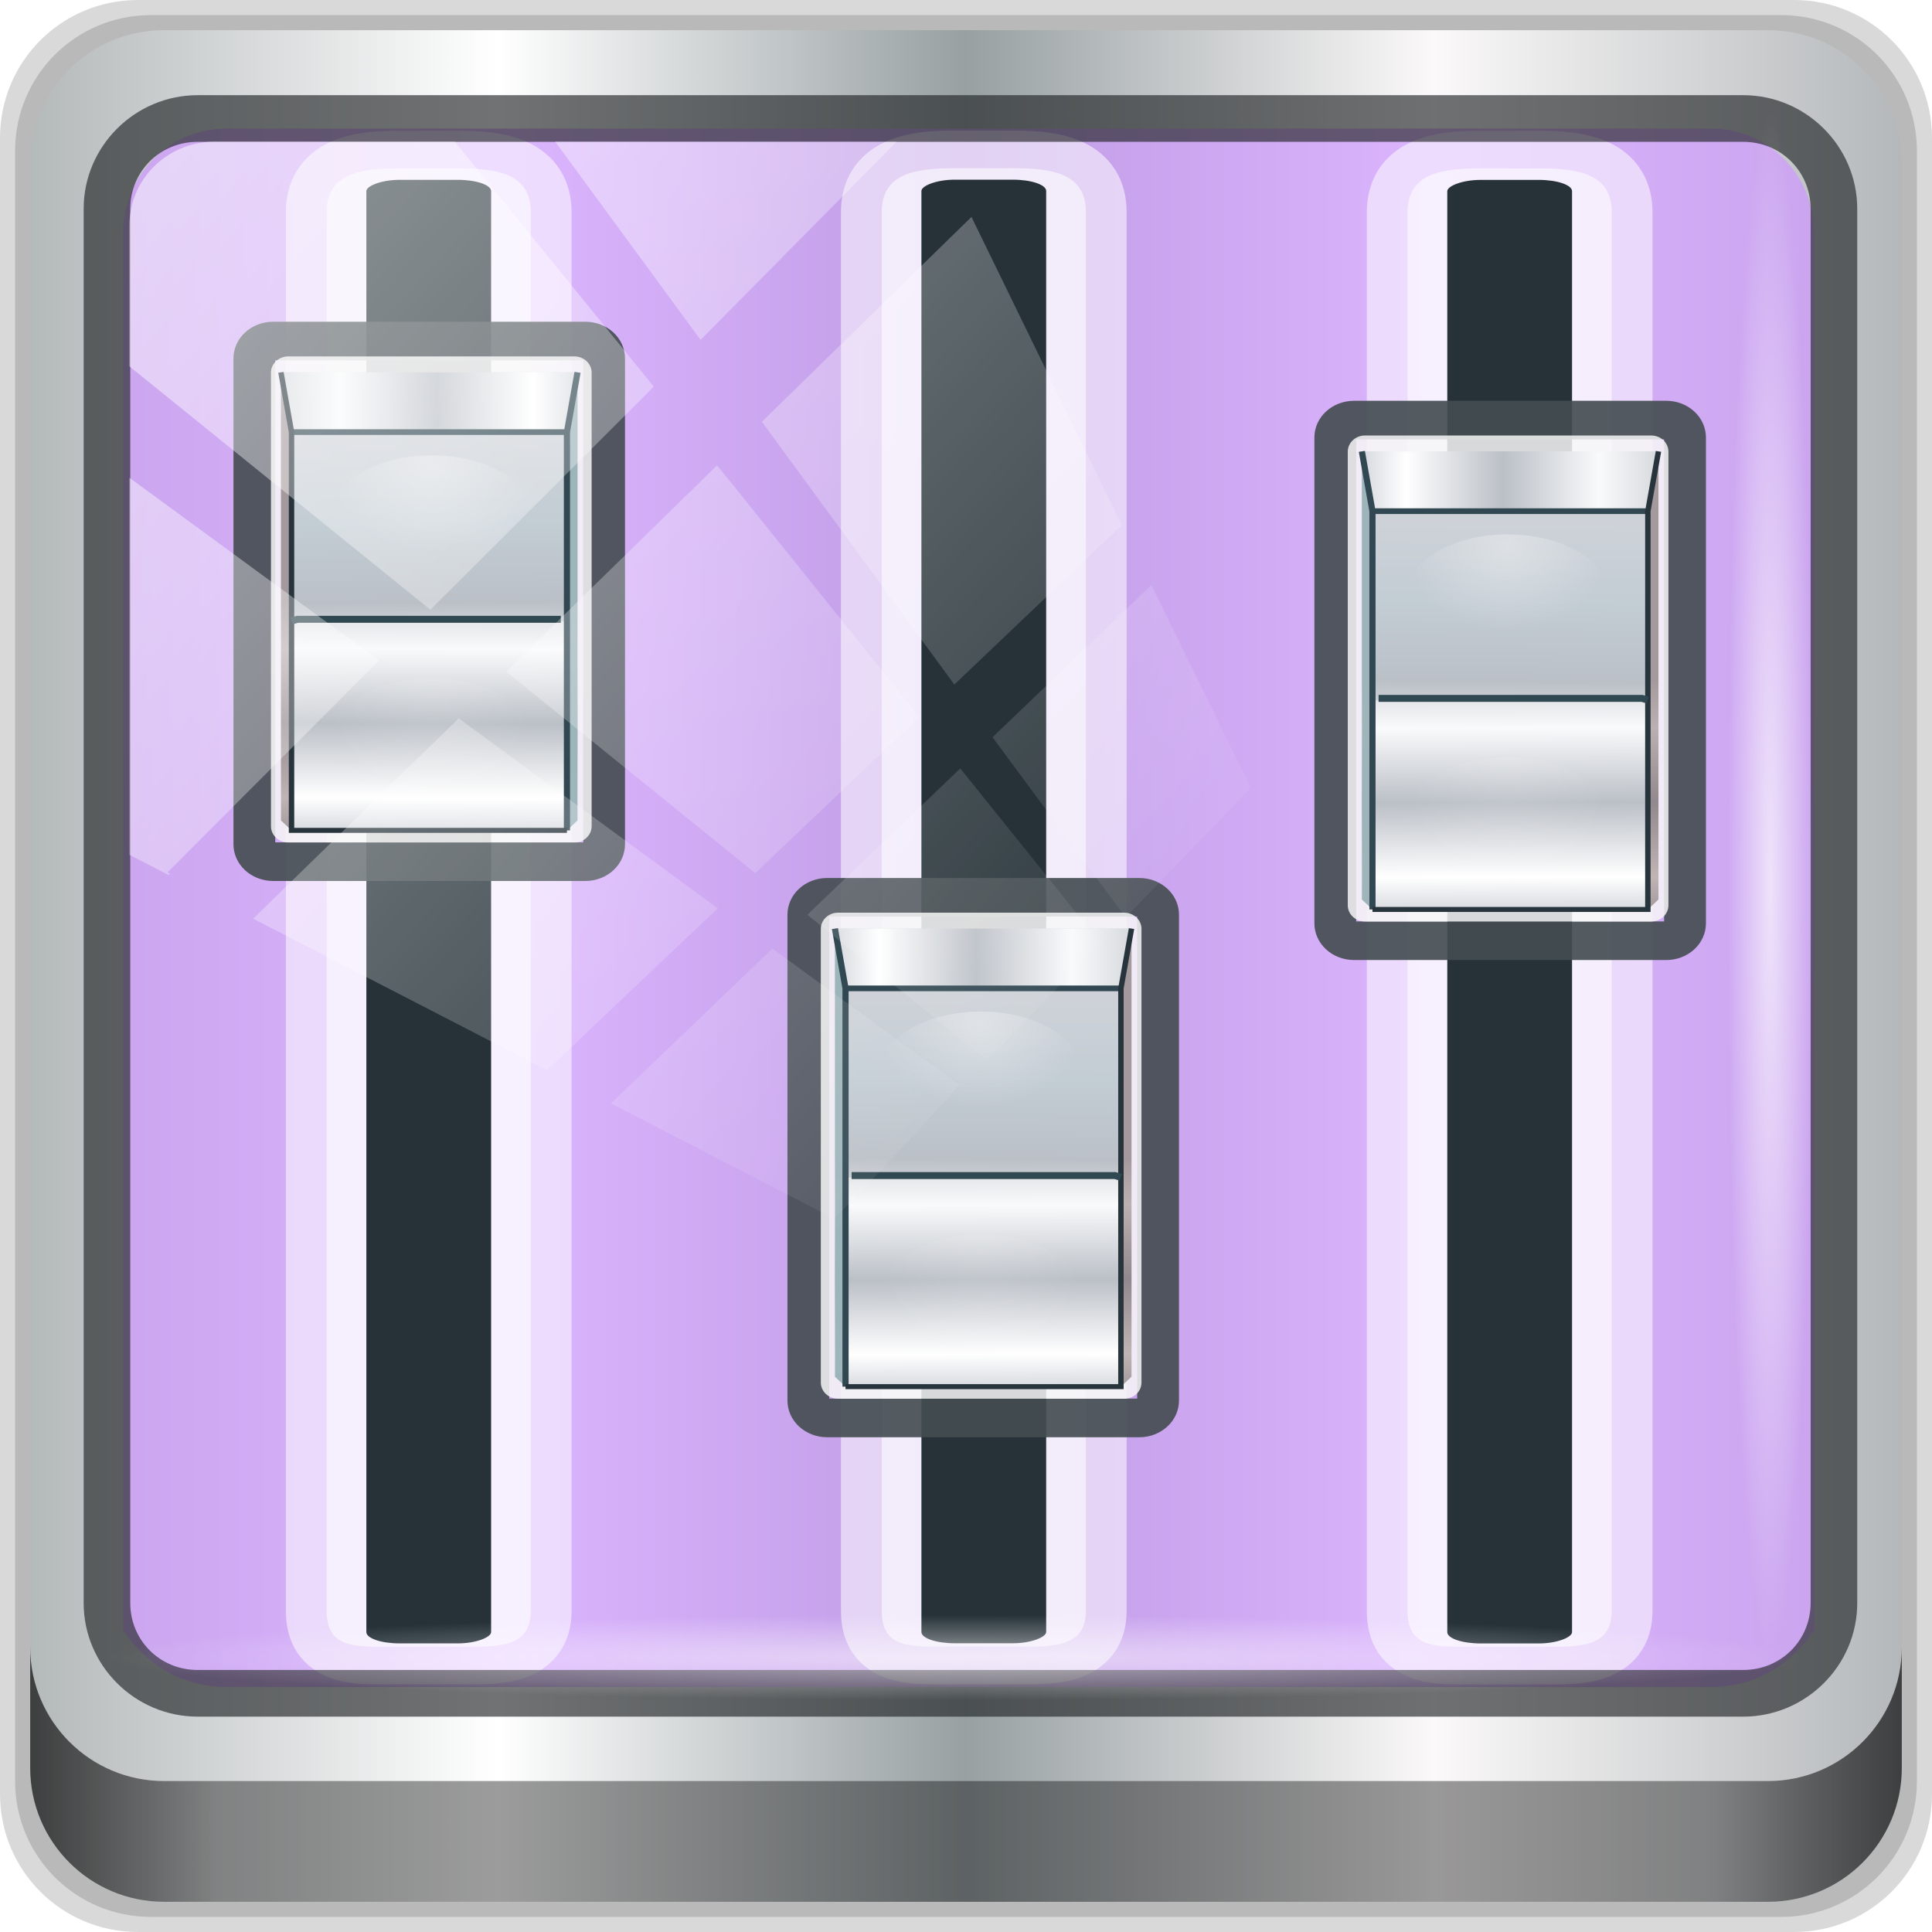 <?xml version="1.0" encoding="UTF-8" standalone="no"?>
<!-- Created with Inkscape (http://www.inkscape.org/) -->

<svg
   xmlns:dc="http://purl.org/dc/elements/1.1/"
   xmlns:cc="http://creativecommons.org/ns#"
   xmlns:rdf="http://www.w3.org/1999/02/22-rdf-syntax-ns#"
   xmlns:svg="http://www.w3.org/2000/svg"
   xmlns="http://www.w3.org/2000/svg"
   xmlns:xlink="http://www.w3.org/1999/xlink"
   xmlns:sodipodi="http://sodipodi.sourceforge.net/DTD/sodipodi-0.dtd"
   xmlns:inkscape="http://www.inkscape.org/namespaces/inkscape"
   width="96"
   height="96"
   viewBox="0 0 96 96"
   version="1.1"
   id="svg1072"
   inkscape:version="0.92.2 2405546, 2018-03-11"
   sodipodi:docname="hwmixvolume.svg">
  <defs
     id="defs1066">
    <linearGradient
       y2="47"
       x2="90"
       y1="47"
       x1="6"
       gradientTransform="matrix(1.107,0,0,1.107,-4.994,-3.621)"
       gradientUnits="userSpaceOnUse"
       id="linearGradient4071"
       xlink:href="#linearGradient6139-0"
       inkscape:collect="always" />
    <linearGradient
       id="linearGradient6139-0">
      <stop
         style="stop-color:#b4b9ba;stop-opacity:1"
         offset="0"
         id="stop6141-2" />
      <stop
         id="stop6151-0"
         offset="0.25"
         style="stop-color:#ffffff;stop-opacity:1;" />
      <stop
         id="stop6147-1"
         offset="0.5"
         style="stop-color:#98a0a2;stop-opacity:1" />
      <stop
         style="stop-color:#fbf9f9;stop-opacity:1;"
         offset="0.75"
         id="stop6149-4" />
      <stop
         style="stop-color:#b4b8ba;stop-opacity:1"
         offset="1"
         id="stop6143-4" />
    </linearGradient>
    <linearGradient
       gradientUnits="userSpaceOnUse"
       y2="88.172"
       x2="94.5"
       y1="88.172"
       x1="1.5"
       id="linearGradient4129"
       xlink:href="#linearGradient3832-0-6-1-1"
       inkscape:collect="always"
       gradientTransform="translate(0.149,0.415)" />
    <linearGradient
       id="linearGradient3832-0-6-1-1">
      <stop
         id="stop3834-6-3-7-1"
         offset="0"
         style="stop-color:#000000;stop-opacity:1;" />
      <stop
         style="stop-color:#000000;stop-opacity:0.588;"
         offset="0.1"
         id="stop3872-2-4" />
      <stop
         id="stop3844-6-2-7-6"
         offset="0.9"
         style="stop-color:#000000;stop-opacity:0.588;" />
      <stop
         id="stop3836-5-0-2-9"
         offset="1"
         style="stop-color:#000000;stop-opacity:1;" />
    </linearGradient>
    <radialGradient
       r="43.199"
       fy="44.893"
       fx="13.948"
       cy="44.893"
       cx="13.948"
       gradientTransform="matrix(0.975,0,0,0.049,34.048,80.582)"
       gradientUnits="userSpaceOnUse"
       id="radialGradient7462"
       xlink:href="#linearGradient3737"
       inkscape:collect="always" />
    <linearGradient
       id="linearGradient3737">
      <stop
         id="stop3739"
         style="stop-color:#ffffff;stop-opacity:1"
         offset="0" />
      <stop
         id="stop3741"
         style="stop-color:#ffffff;stop-opacity:0"
         offset="1" />
    </linearGradient>
    <radialGradient
       r="43.199"
       fy="44.893"
       fx="13.948"
       cy="44.893"
       cx="13.948"
       gradientTransform="matrix(0.888,0,0,0.049,31.96,-90.317)"
       gradientUnits="userSpaceOnUse"
       id="radialGradient7464"
       xlink:href="#linearGradient3737"
       inkscape:collect="always" />
    <linearGradient
       y2="14.514"
       x2="50.528"
       y1="-28.642"
       x1="2.771"
       gradientUnits="userSpaceOnUse"
       id="linearGradient4767"
       xlink:href="#linearGradient3737"
       inkscape:collect="always" />
    <clipPath
       clipPathUnits="userSpaceOnUse"
       id="clipPath4156-4-1">
      <path
         style="opacity:0.6;fill:#ffffff;fill-opacity:1;stroke:none"
         d="m 27.046,-55.695 -14.214,13.321 h 0.061 l 15.653,21.771 10.231,-10.546 C 38.562,-32.302 27.468,-54.819 27.046,-55.695 Z M 9.647,-39.383 -5.241,-25.321 15.988,-7.806 26.372,-18.383 Z m 31.491,12.951 -9.741,9.714 8.945,12.458 7.781,-7.555 z m -49.84,4.379 -13.754,12.982 26.283,13.846 0.061,-0.062 -0.123,-0.062 L 13.599,-5.401 -8.702,-22.053 Z m 38.015,7.401 -9.803,9.775 11.579,9.559 7.628,-7.401 -8.669,-11.009 z m 20.187,5.674 -7.383,7.216 6.188,8.542 5.82,-6.137 z m -32.195,6.322 -9.557,9.498 13.662,7.185 7.934,-7.678 z m 23.312,2.374 -7.107,6.938 8.363,6.907 5.361,-5.674 -0.061,-0.092 -0.092,0.123 -6.464,-8.203 z m -8.73,8.542 -7.505,7.339 10.354,5.458 c 1.397,-1.321 5.675,-6.123 5.851,-6.322 z"
         id="path4158-0-8"
         inkscape:connector-curvature="0" />
    </clipPath>
    <linearGradient
       id="linearGradient4215-8-4">
      <stop
         id="stop4217-4-1"
         style="stop-color:#ffb800;stop-opacity:1"
         offset="0" />
      <stop
         id="stop4219-3-3"
         style="stop-color:#ffb800;stop-opacity:0"
         offset="1" />
    </linearGradient>
    <linearGradient
       id="linearGradient4387">
      <stop
         id="stop4389"
         style="stop-color:#ffe375;stop-opacity:1"
         offset="0" />
      <stop
         id="stop4391"
         style="stop-color:#ffa600;stop-opacity:1"
         offset="1" />
    </linearGradient>
    <linearGradient
       id="linearGradient4634-8">
      <stop
         id="stop4636-8"
         style="stop-color:#000000;stop-opacity:1"
         offset="0" />
      <stop
         id="stop4642-7"
         style="stop-color:#a5a5a5;stop-opacity:1"
         offset="0.3" />
      <stop
         id="stop4644-7"
         style="stop-color:#4c4c4c;stop-opacity:1"
         offset="0.6" />
      <stop
         id="stop4638-1"
         style="stop-color:#000000;stop-opacity:1"
         offset="1" />
    </linearGradient>
    <linearGradient
       id="linearGradient4654-4">
      <stop
         id="stop4656-9"
         style="stop-color:#a5a5a5;stop-opacity:1"
         offset="0" />
      <stop
         id="stop4658-4"
         style="stop-color:#ffffff;stop-opacity:1"
         offset="0.3" />
      <stop
         id="stop4660-3"
         style="stop-color:#a5a5a5;stop-opacity:1"
         offset="0.6" />
      <stop
         id="stop4662-0"
         style="stop-color:#636363;stop-opacity:1"
         offset="1" />
    </linearGradient>
    <filter
       inkscape:collect="always"
       style="color-interpolation-filters:sRGB"
       id="filter967"
       x="-0.165"
       width="1.33"
       y="-0.02"
       height="1.04">
      <feGaussianBlur
         inkscape:collect="always"
         stdDeviation="0.672"
         id="feGaussianBlur969" />
    </filter>
    <linearGradient
       inkscape:collect="always"
       xlink:href="#linearGradient930"
       id="linearGradient2446"
       gradientUnits="userSpaceOnUse"
       x1="75.693"
       y1="41.68"
       x2="75.65"
       y2="30.348" />
    <linearGradient
       id="linearGradient930">
      <stop
         id="stop920"
         offset="0"
         style="stop-color:#d6d9de;stop-opacity:1" />
      <stop
         style="stop-color:#ffffff;stop-opacity:1;"
         offset="0.149"
         id="stop922" />
      <stop
         style="stop-color:#bbc0c7;stop-opacity:1"
         offset="0.475"
         id="stop924" />
      <stop
         id="stop926"
         offset="0.8"
         style="stop-color:#f9fafb;stop-opacity:1" />
      <stop
         id="stop928"
         offset="1"
         style="stop-color:#d7dade;stop-opacity:1" />
    </linearGradient>
    <linearGradient
       inkscape:collect="always"
       xlink:href="#linearGradient950"
       id="linearGradient2448"
       gradientUnits="userSpaceOnUse"
       x1="73.702"
       y1="22.269"
       x2="73.546"
       y2="38.362" />
    <linearGradient
       id="linearGradient950">
      <stop
         id="stop940"
         offset="0"
         style="stop-color:#ced2d8;stop-opacity:1" />
      <stop
         style="stop-color:#c3cdd4;stop-opacity:1"
         offset="0.25"
         id="stop942" />
      <stop
         style="stop-color:#bbc0c7;stop-opacity:1"
         offset="0.5"
         id="stop944" />
      <stop
         id="stop946"
         offset="0.75"
         style="stop-color:#f9fafb;stop-opacity:1" />
      <stop
         id="stop948"
         offset="1"
         style="stop-color:#d7dade;stop-opacity:1" />
    </linearGradient>
    <linearGradient
       inkscape:collect="always"
       xlink:href="#linearGradient930"
       id="linearGradient2450"
       gradientUnits="userSpaceOnUse"
       x1="67.79"
       y1="20.388"
       x2="81.363"
       y2="20.388" />
    <radialGradient
       inkscape:collect="always"
       xlink:href="#linearGradient958"
       id="radialGradient1123"
       gradientUnits="userSpaceOnUse"
       gradientTransform="matrix(-2.114,0.128,-0.118,-1.869,103.868,99.319)"
       cx="31.688"
       cy="43.73"
       fx="31.688"
       fy="43.73"
       r="4.53" />
    <linearGradient
       inkscape:collect="always"
       id="linearGradient958">
      <stop
         style="stop-color:#fefefe;stop-opacity:1;"
         offset="0"
         id="stop954" />
      <stop
         style="stop-color:#fefefe;stop-opacity:0;"
         offset="1"
         id="stop956" />
    </linearGradient>
    <filter
       inkscape:collect="always"
       style="color-interpolation-filters:sRGB"
       id="filter1006"
       x="-0.108"
       width="1.217"
       y="-0.168"
       height="1.336">
      <feGaussianBlur
         inkscape:collect="always"
         stdDeviation="0.867"
         id="feGaussianBlur1008" />
    </filter>
    <radialGradient
       inkscape:collect="always"
       xlink:href="#linearGradient958"
       id="radialGradient1125"
       gradientUnits="userSpaceOnUse"
       gradientTransform="matrix(-2.116,0.081,-0.118,-2.977,103.945,149.279)"
       cx="31.688"
       cy="43.73"
       fx="31.688"
       fy="43.73"
       r="4.53" />
    <radialGradient
       inkscape:collect="always"
       xlink:href="#linearGradient958"
       id="radialGradient1123-2"
       gradientUnits="userSpaceOnUse"
       gradientTransform="matrix(-2.114,0.128,-0.118,-1.869,103.868,99.319)"
       cx="31.688"
       cy="43.73"
       fx="31.688"
       fy="43.73"
       r="4.53" />
    <filter
       inkscape:collect="always"
       style="color-interpolation-filters:sRGB"
       id="filter1006-7"
       x="-0.108"
       width="1.217"
       y="-0.168"
       height="1.336">
      <feGaussianBlur
         inkscape:collect="always"
         stdDeviation="0.867"
         id="feGaussianBlur1008-3" />
    </filter>
    <radialGradient
       inkscape:collect="always"
       xlink:href="#linearGradient958"
       id="radialGradient1125-6"
       gradientUnits="userSpaceOnUse"
       gradientTransform="matrix(-2.116,0.081,-0.118,-2.977,103.945,149.279)"
       cx="31.688"
       cy="43.73"
       fx="31.688"
       fy="43.73"
       r="4.53" />
    <radialGradient
       inkscape:collect="always"
       xlink:href="#linearGradient958"
       id="radialGradient1123-9"
       gradientUnits="userSpaceOnUse"
       gradientTransform="matrix(-2.114,0.128,-0.118,-1.869,103.868,99.319)"
       cx="31.688"
       cy="43.73"
       fx="31.688"
       fy="43.73"
       r="4.53" />
    <filter
       inkscape:collect="always"
       style="color-interpolation-filters:sRGB"
       id="filter1006-0"
       x="-0.108"
       width="1.217"
       y="-0.168"
       height="1.336">
      <feGaussianBlur
         inkscape:collect="always"
         stdDeviation="0.867"
         id="feGaussianBlur1008-6" />
    </filter>
    <radialGradient
       inkscape:collect="always"
       xlink:href="#linearGradient958"
       id="radialGradient1125-2"
       gradientUnits="userSpaceOnUse"
       gradientTransform="matrix(-2.116,0.081,-0.118,-2.977,103.945,149.279)"
       cx="31.688"
       cy="43.73"
       fx="31.688"
       fy="43.73"
       r="4.53" />
    <linearGradient
       inkscape:collect="always"
       xlink:href="#linearGradient930"
       id="linearGradient1171"
       gradientUnits="userSpaceOnUse"
       x1="75.693"
       y1="41.68"
       x2="75.65"
       y2="30.348" />
    <linearGradient
       inkscape:collect="always"
       xlink:href="#linearGradient950"
       id="linearGradient1173"
       gradientUnits="userSpaceOnUse"
       x1="73.702"
       y1="22.269"
       x2="73.546"
       y2="38.362" />
    <linearGradient
       inkscape:collect="always"
       xlink:href="#linearGradient930"
       id="linearGradient1175"
       gradientUnits="userSpaceOnUse"
       x1="67.79"
       y1="20.388"
       x2="81.363"
       y2="20.388" />
    <linearGradient
       inkscape:collect="always"
       xlink:href="#linearGradient930"
       id="linearGradient1177"
       gradientUnits="userSpaceOnUse"
       x1="75.693"
       y1="41.68"
       x2="75.65"
       y2="30.348" />
    <linearGradient
       inkscape:collect="always"
       xlink:href="#linearGradient950"
       id="linearGradient1179"
       gradientUnits="userSpaceOnUse"
       x1="73.702"
       y1="22.269"
       x2="73.546"
       y2="38.362" />
    <linearGradient
       inkscape:collect="always"
       xlink:href="#linearGradient930"
       id="linearGradient1181"
       gradientUnits="userSpaceOnUse"
       x1="67.79"
       y1="20.388"
       x2="81.363"
       y2="20.388" />
  </defs>
  <sodipodi:namedview
     id="base"
     pagecolor="#ffffff"
     bordercolor="#666666"
     borderopacity="1.0"
     inkscape:pageopacity="0.0"
     inkscape:pageshadow="2"
     inkscape:zoom="7.5104167"
     inkscape:cx="48"
     inkscape:cy="48"
     inkscape:document-units="px"
     inkscape:current-layer="g2574"
     showgrid="false"
     inkscape:showpageshadow="false"
     units="px"
     inkscape:lockguides="false"
     inkscape:window-width="1280"
     inkscape:window-height="972"
     inkscape:window-x="0"
     inkscape:window-y="26"
     inkscape:window-maximized="1" />
  <g
     inkscape:label="Livello 1"
     inkscape:groupmode="layer"
     id="layer1"
     transform="translate(0,-1026.52)">
    <g
       transform="translate(-0.149,1026.105)"
       style="display:inline"
       id="g2574">
      <path
         inkscape:connector-curvature="0"
         id="path3288"
         d="M 89.292,0.415 H 7.006 c -3.799,0 -6.857,3.058 -6.857,6.857 V 89.558 c 0,3.799 3.058,6.857 6.857,6.857 H 89.292 c 3.799,0 6.857,-3.058 6.857,-6.857 V 7.272 c 0,-3.799 -3.058,-6.857 -6.857,-6.857 z"
         style="display:inline;opacity:0.15;fill:#000000;fill-opacity:1;fill-rule:nonzero;stroke:none" />
      <path
         style="display:inline;opacity:0.15;fill:#000000;fill-opacity:1;fill-rule:nonzero;stroke:none"
         d="M 88.649,1.165 H 7.649 c -3.739,0 -6.75,3.01 -6.75,6.75 V 88.915 c 0,3.74 3.011,6.75 6.75,6.75 H 88.649 c 3.74,0 6.75,-3.01 6.75,-6.75 V 7.915 c 0,-3.739 -3.01,-6.75 -6.75,-6.75 z"
         id="path4085"
         inkscape:connector-curvature="0" />
      <path
         inkscape:connector-curvature="0"
         id="rect4251-1"
         d="M 88.006,1.915 H 8.292 c -3.68,0 -6.643,2.963 -6.643,6.643 V 88.272 c 0,3.68 2.963,6.643 6.643,6.643 H 88.006 c 3.68,0 6.643,-2.963 6.643,-6.643 V 8.558 c 0,-3.68 -2.963,-6.643 -6.643,-6.643 z"
         style="display:inline;fill:url(#linearGradient4071);fill-opacity:1;fill-rule:nonzero;stroke:none" />
      <path
         sodipodi:nodetypes="sscccsccscccsss"
         inkscape:connector-curvature="0"
         id="path3400-6"
         d="m 11.39,6.802 c -2.856,0 -5.124,2.315 -5.124,5.23 v 21.674 7.323 40.373 c 1.097,1.704 2.969,2.844 5.124,2.844 h 4.099 65.589 4.099 c 2.155,0 4.027,-1.14 5.124,-2.844 V 41.029 33.706 12.033 c 0,-2.916 -2.268,-5.23 -5.124,-5.23 z"
         style="display:inline;opacity:0.719;fill:#cf9aff;fill-opacity:1;fill-rule:nonzero;stroke:none;stroke-width:1.035" />
      <g
         style="display:inline"
         id="g1049"
         transform="matrix(-1.038,0,0,0.959,126.604,2.125)">
        <path
           sodipodi:nodetypes="sssssssssccccc"
           style="color:#000000;font-style:normal;font-variant:normal;font-weight:normal;font-stretch:normal;font-size:medium;line-height:normal;font-family:sans-serif;font-variant-ligatures:normal;font-variant-position:normal;font-variant-caps:normal;font-variant-numeric:normal;font-variant-alternates:normal;font-feature-settings:normal;text-indent:0;text-align:start;text-decoration:none;text-decoration-line:none;text-decoration-style:solid;text-decoration-color:#000000;letter-spacing:normal;word-spacing:normal;text-transform:none;writing-mode:lr-tb;direction:ltr;text-orientation:mixed;dominant-baseline:auto;baseline-shift:baseline;text-anchor:start;white-space:normal;shape-padding:0;clip-rule:nonzero;display:inline;overflow:visible;visibility:visible;opacity:0.853;isolation:auto;mix-blend-mode:normal;color-interpolation:sRGB;color-interpolation-filters:linearRGB;solid-color:#000000;solid-opacity:1;vector-effect:none;fill:#fdfdfe;fill-opacity:1;fill-rule:nonzero;stroke:#ffffff;stroke-width:3.904;stroke-linecap:square;stroke-linejoin:round;stroke-miterlimit:4;stroke-dasharray:none;stroke-dashoffset:0;stroke-opacity:0.733;paint-order:fill markers stroke;filter:url(#filter967);color-rendering:auto;image-rendering:auto;shape-rendering:auto;text-rendering:auto;enable-background:accumulate"
           d="m 73.338,6.932 c -1.902,0 -3.492,0.269 -3.492,2.276 V 81.68 c 0,2.007 1.731,1.855 3.633,1.855 h 2.787 c 1.902,0 3.351,0.152 3.351,-1.855 V 9.208 c 0,-2.007 -1.59,-2.276 -3.492,-2.276 z m 0.307,2.6 h 2.172 V 81.356 h -2.172 z"
           id="path1021"
           inkscape:connector-curvature="0" />
        <rect
           style="opacity:1;fill:#263238;fill-opacity:1;fill-rule:nonzero;stroke:none;stroke-width:0.891;stroke-linecap:square;stroke-linejoin:round;stroke-miterlimit:4;stroke-dasharray:none;stroke-opacity:1;paint-order:fill markers stroke"
           id="rect1023"
           width="5.972"
           height="75.834"
           x="71.745"
           y="7.527"
           ry="0.583"
           rx="1.593" />
        <g
           id="g1047"
           transform="matrix(1.046,0,0,1.046,-3.302,25.222)">
          <g
             id="g1145">
            <g
               transform="matrix(0.956,0,0,0.956,28.561,-24.105)"
               style="display:inline"
               id="g985">
              <path
                 inkscape:connector-curvature="0"
                 id="path1559"
                 d="m 73.338,6.932 c -1.902,0 -3.492,0.269 -3.492,2.276 V 81.68 c 0,2.007 1.731,1.855 3.633,1.855 h 2.787 c 1.902,0 3.351,0.152 3.351,-1.855 V 9.208 c 0,-2.007 -1.59,-2.276 -3.492,-2.276 z m 0.307,2.6 h 2.172 V 81.356 h -2.172 z"
                 style="color:#000000;font-style:normal;font-variant:normal;font-weight:normal;font-stretch:normal;font-size:medium;line-height:normal;font-family:sans-serif;font-variant-ligatures:normal;font-variant-position:normal;font-variant-caps:normal;font-variant-numeric:normal;font-variant-alternates:normal;font-feature-settings:normal;text-indent:0;text-align:start;text-decoration:none;text-decoration-line:none;text-decoration-style:solid;text-decoration-color:#000000;letter-spacing:normal;word-spacing:normal;text-transform:none;writing-mode:lr-tb;direction:ltr;text-orientation:mixed;dominant-baseline:auto;baseline-shift:baseline;text-anchor:start;white-space:normal;shape-padding:0;clip-rule:nonzero;display:inline;overflow:visible;visibility:visible;opacity:0.853;isolation:auto;mix-blend-mode:normal;color-interpolation:sRGB;color-interpolation-filters:linearRGB;solid-color:#000000;solid-opacity:1;vector-effect:none;fill:#fdfdfe;fill-opacity:1;fill-rule:nonzero;stroke:#ffffff;stroke-width:3.904;stroke-linecap:square;stroke-linejoin:round;stroke-miterlimit:4;stroke-dasharray:none;stroke-dashoffset:0;stroke-opacity:0.733;paint-order:fill markers stroke;filter:url(#filter967);color-rendering:auto;image-rendering:auto;shape-rendering:auto;text-rendering:auto;enable-background:accumulate"
                 sodipodi:nodetypes="sssssssssccccc" />
              <rect
                 rx="1.593"
                 ry="0.583"
                 y="7.527"
                 x="71.745"
                 height="75.834"
                 width="5.972"
                 id="rect1561"
                 style="opacity:1;fill:#263238;fill-opacity:1;fill-rule:nonzero;stroke:none;stroke-width:0.891;stroke-linecap:square;stroke-linejoin:round;stroke-miterlimit:4;stroke-dasharray:none;stroke-opacity:1;paint-order:fill markers stroke" />
            </g>
            <g
               id="g1121"
               transform="translate(25.405,-26.282)">
              <path
                 inkscape:connector-curvature="0"
                 id="path969"
                 d="m 67.434,17.358 h 14.284 c 0.477,0 0.861,0.384 0.861,0.861 v 24.068 c 0,0.477 -0.384,0.861 -0.861,0.861 H 67.434 c -0.477,0 -0.861,-0.384 -0.861,-0.861 V 18.219 c 0,-0.477 0.384,-0.861 0.861,-0.861 z"
                 style="color:#000000;display:inline;overflow:visible;visibility:visible;opacity:1;fill:none;fill-opacity:0.997;fill-rule:nonzero;stroke:#444d52;stroke-width:1.913;stroke-miterlimit:4;stroke-dasharray:none;stroke-opacity:0.911;marker:none;enable-background:accumulate" />
              <path
                 style="color:#000000;display:inline;overflow:visible;visibility:visible;opacity:0.858;fill:#f5f5f5;fill-opacity:0.997;fill-rule:nonzero;stroke:none;stroke-width:1.77;stroke-miterlimit:4;stroke-dasharray:none;stroke-opacity:0.911;marker:none;enable-background:accumulate"
                 d="m 67.934,18.12 h 13.095 c 0.437,0 0.79,0.359 0.79,0.804 v 22.468 c 0,0.445 -0.352,0.804 -0.79,0.804 H 67.934 c -0.437,0 -0.79,-0.359 -0.79,-0.804 V 18.924 c 0,-0.445 0.352,-0.804 0.79,-0.804 z"
                 id="path1099"
                 inkscape:connector-curvature="0" />
              <path
                 sodipodi:nodetypes="ccccccc"
                 inkscape:connector-curvature="0"
                 id="path1101"
                 d="m 67.79,18.908 h 13.573 v 22.196 l -0.485,0.493 H 68.274 l -0.485,-0.493 z"
                 style="color:#000000;display:inline;overflow:visible;visibility:visible;fill:url(#linearGradient1171);fill-opacity:1;fill-rule:nonzero;stroke:none;stroke-width:0.978;marker:none;enable-background:accumulate" />
              <path
                 sodipodi:nodetypes="ccccc"
                 inkscape:connector-curvature="0"
                 id="path1103"
                 d="m 67.79,18.908 0.485,2.96 v 19.73 l -0.485,-0.493 z"
                 style="color:#000000;display:inline;overflow:visible;visibility:visible;fill:#9cb4ba;fill-opacity:0.973;fill-rule:nonzero;stroke:none;stroke-width:0.978;marker:none;enable-background:accumulate" />
              <path
                 sodipodi:nodetypes="cccccc"
                 inkscape:connector-curvature="0"
                 id="path1105"
                 d="m 81.363,18.908 -0.485,2.96 v 9.372 10.358 l 0.485,-0.493 z"
                 style="color:#000000;display:inline;overflow:visible;visibility:visible;fill:#360f0f;fill-opacity:0.31;fill-rule:nonzero;stroke:none;stroke-width:0.978;marker:none;enable-background:accumulate" />
              <rect
                 y="21.868"
                 x="68.274"
                 height="9.372"
                 width="12.604"
                 id="rect1107"
                 style="color:#000000;display:inline;overflow:visible;visibility:visible;fill:url(#linearGradient1173);fill-opacity:1;fill-rule:nonzero;stroke:none;stroke-width:0.978;marker:none;enable-background:accumulate" />
              <path
                 style="color:#000000;display:inline;overflow:visible;visibility:visible;fill:url(#linearGradient1175);fill-opacity:1;fill-rule:nonzero;stroke:none;stroke-width:0.978;marker:none;enable-background:accumulate"
                 d="m 67.79,18.908 0.485,2.96 h 12.604 l 0.485,-2.96 z"
                 id="path1109"
                 inkscape:connector-curvature="0" />
              <path
                 inkscape:connector-curvature="0"
                 id="path1111"
                 style="color:#000000;display:inline;overflow:visible;visibility:visible;fill:none;stroke:#314752;stroke-width:0.282;stroke-miterlimit:4;stroke-dasharray:none;stroke-opacity:1;marker:none;enable-background:accumulate"
                 d="m 68.274,21.868 v 19.73 m -0.485,-22.69 0.485,2.96 h 12.604" />
              <path
                 sodipodi:nodetypes="ccc"
                 inkscape:connector-curvature="0"
                 d="m 81.363,18.908 -0.485,2.96 V 41.598 H 68.274"
                 style="color:#000000;display:inline;overflow:visible;visibility:visible;fill:none;stroke:#28343c;stroke-width:0.248;stroke-miterlimit:4;stroke-dasharray:none;stroke-opacity:0.997;marker:none;enable-background:accumulate"
                 id="path1113" />
              <path
                 sodipodi:nodetypes="ccc"
                 inkscape:connector-curvature="0"
                 id="path1115"
                 d="m 68.554,31.142 h 12.057 l 0.258,0.086"
                 style="fill:none;fill-rule:evenodd;stroke:#304851;stroke-width:0.344px;stroke-linecap:butt;stroke-linejoin:miter;stroke-opacity:1" />
              <ellipse
                 transform="matrix(0.485,0,0,0.493,59.064,12.989)"
                 ry="6.198"
                 rx="9.594"
                 cy="26.54"
                 cx="31.746"
                 id="ellipse1117"
                 style="opacity:0.599;fill:url(#radialGradient1123);fill-opacity:1;fill-rule:nonzero;stroke:none;stroke-width:2.074;stroke-linecap:square;stroke-linejoin:round;stroke-miterlimit:4;stroke-dasharray:none;stroke-opacity:0.997;paint-order:fill markers stroke;filter:url(#filter1006)" />
              <ellipse
                 style="opacity:0.33;fill:url(#radialGradient1125);fill-opacity:1;fill-rule:nonzero;stroke:none;stroke-width:2.074;stroke-linecap:square;stroke-linejoin:round;stroke-miterlimit:4;stroke-dasharray:none;stroke-opacity:0.997;paint-order:fill markers stroke;filter:url(#filter1006)"
                 id="ellipse1119"
                 cx="31.746"
                 cy="26.54"
                 rx="9.594"
                 ry="6.198"
                 transform="matrix(0.485,0,0,0.493,59.064,24.035)" />
            </g>
          </g>
          <g
             transform="translate(-49.469,0.003)"
             id="g1177">
            <g
               id="g1151"
               style="display:inline"
               transform="matrix(0.956,0,0,0.956,28.561,-24.105)">
              <path
                 sodipodi:nodetypes="sssssssssccccc"
                 style="color:#000000;font-style:normal;font-variant:normal;font-weight:normal;font-stretch:normal;font-size:medium;line-height:normal;font-family:sans-serif;font-variant-ligatures:normal;font-variant-position:normal;font-variant-caps:normal;font-variant-numeric:normal;font-variant-alternates:normal;font-feature-settings:normal;text-indent:0;text-align:start;text-decoration:none;text-decoration-line:none;text-decoration-style:solid;text-decoration-color:#000000;letter-spacing:normal;word-spacing:normal;text-transform:none;writing-mode:lr-tb;direction:ltr;text-orientation:mixed;dominant-baseline:auto;baseline-shift:baseline;text-anchor:start;white-space:normal;shape-padding:0;clip-rule:nonzero;display:inline;overflow:visible;visibility:visible;opacity:0.853;isolation:auto;mix-blend-mode:normal;color-interpolation:sRGB;color-interpolation-filters:linearRGB;solid-color:#000000;solid-opacity:1;vector-effect:none;fill:#fdfdfe;fill-opacity:1;fill-rule:nonzero;stroke:#ffffff;stroke-width:3.904;stroke-linecap:square;stroke-linejoin:round;stroke-miterlimit:4;stroke-dasharray:none;stroke-dashoffset:0;stroke-opacity:0.733;paint-order:fill markers stroke;filter:url(#filter967);color-rendering:auto;image-rendering:auto;shape-rendering:auto;text-rendering:auto;enable-background:accumulate"
                 d="m 73.338,6.932 c -1.902,0 -3.492,0.269 -3.492,2.276 V 81.68 c 0,2.007 1.731,1.855 3.633,1.855 h 2.787 c 1.902,0 3.351,0.152 3.351,-1.855 V 9.208 c 0,-2.007 -1.59,-2.276 -3.492,-2.276 z m 0.307,2.6 h 2.172 V 81.356 h -2.172 z"
                 id="path1147"
                 inkscape:connector-curvature="0" />
              <rect
                 style="opacity:1;fill:#263238;fill-opacity:1;fill-rule:nonzero;stroke:none;stroke-width:0.891;stroke-linecap:square;stroke-linejoin:round;stroke-miterlimit:4;stroke-dasharray:none;stroke-opacity:1;paint-order:fill markers stroke"
                 id="rect1149"
                 width="5.972"
                 height="75.834"
                 x="71.745"
                 y="7.527"
                 ry="0.583"
                 rx="1.593" />
            </g>
          </g>
          <g
             transform="matrix(-1,0,0,1,125.088,-22.366)"
             id="g1010-1"
             style="display:inline">
            <path
               style="color:#000000;display:inline;overflow:visible;visibility:visible;opacity:1;fill:none;fill-opacity:0.997;fill-rule:nonzero;stroke:#444d52;stroke-width:1.913;stroke-miterlimit:4;stroke-dasharray:none;stroke-opacity:0.911;marker:none;enable-background:accumulate"
               d="m 67.434,17.358 h 14.284 c 0.477,0 0.861,0.384 0.861,0.861 v 24.068 c 0,0.477 -0.384,0.861 -0.861,0.861 H 67.434 c -0.477,0 -0.861,-0.384 -0.861,-0.861 V 18.219 c 0,-0.477 0.384,-0.861 0.861,-0.861 z"
               id="path986-2"
               inkscape:connector-curvature="0" />
            <path
               inkscape:connector-curvature="0"
               id="path988-9"
               d="m 67.934,18.12 h 13.095 c 0.437,0 0.79,0.359 0.79,0.804 v 22.468 c 0,0.445 -0.352,0.804 -0.79,0.804 H 67.934 c -0.437,0 -0.79,-0.359 -0.79,-0.804 V 18.924 c 0,-0.445 0.352,-0.804 0.79,-0.804 z"
               style="color:#000000;display:inline;overflow:visible;visibility:visible;opacity:0.858;fill:#f5f5f5;fill-opacity:0.997;fill-rule:nonzero;stroke:none;stroke-width:1.77;stroke-miterlimit:4;stroke-dasharray:none;stroke-opacity:0.911;marker:none;enable-background:accumulate" />
            <path
               style="color:#000000;display:inline;overflow:visible;visibility:visible;fill:url(#linearGradient1177);fill-opacity:1;fill-rule:nonzero;stroke:none;stroke-width:0.978;marker:none;enable-background:accumulate"
               d="m 67.79,18.908 h 13.573 v 22.196 l -0.485,0.493 H 68.274 l -0.485,-0.493 z"
               id="path990-3"
               inkscape:connector-curvature="0"
               sodipodi:nodetypes="ccccccc" />
            <path
               style="color:#000000;display:inline;overflow:visible;visibility:visible;fill:#9cb4ba;fill-opacity:0.973;fill-rule:nonzero;stroke:none;stroke-width:0.978;marker:none;enable-background:accumulate"
               d="m 67.79,18.908 0.485,2.96 v 19.73 l -0.485,-0.493 z"
               id="path992-1"
               inkscape:connector-curvature="0"
               sodipodi:nodetypes="ccccc" />
            <path
               style="color:#000000;display:inline;overflow:visible;visibility:visible;fill:#360f0f;fill-opacity:0.31;fill-rule:nonzero;stroke:none;stroke-width:0.978;marker:none;enable-background:accumulate"
               d="m 81.363,18.908 -0.485,2.96 v 9.372 10.358 l 0.485,-0.493 z"
               id="path994-9"
               inkscape:connector-curvature="0"
               sodipodi:nodetypes="cccccc" />
            <rect
               style="color:#000000;display:inline;overflow:visible;visibility:visible;fill:url(#linearGradient1179);fill-opacity:1;fill-rule:nonzero;stroke:none;stroke-width:0.978;marker:none;enable-background:accumulate"
               id="rect996-4"
               width="12.604"
               height="9.372"
               x="68.274"
               y="21.868" />
            <path
               inkscape:connector-curvature="0"
               id="path998-7"
               d="m 67.79,18.908 0.485,2.96 h 12.604 l 0.485,-2.96 z"
               style="color:#000000;display:inline;overflow:visible;visibility:visible;fill:url(#linearGradient1181);fill-opacity:1;fill-rule:nonzero;stroke:none;stroke-width:0.978;marker:none;enable-background:accumulate" />
            <path
               d="m 68.274,21.868 v 19.73 m -0.485,-22.69 0.485,2.96 h 12.604"
               style="color:#000000;display:inline;overflow:visible;visibility:visible;fill:none;stroke:#314752;stroke-width:0.282;stroke-miterlimit:4;stroke-dasharray:none;stroke-opacity:1;marker:none;enable-background:accumulate"
               id="path1000-8"
               inkscape:connector-curvature="0" />
            <path
               id="path1002-4"
               style="color:#000000;display:inline;overflow:visible;visibility:visible;fill:none;stroke:#28343c;stroke-width:0.248;stroke-miterlimit:4;stroke-dasharray:none;stroke-opacity:0.997;marker:none;enable-background:accumulate"
               d="m 81.363,18.908 -0.485,2.96 V 41.598 H 68.274"
               inkscape:connector-curvature="0"
               sodipodi:nodetypes="ccc" />
            <path
               style="fill:none;fill-rule:evenodd;stroke:#304851;stroke-width:0.344px;stroke-linecap:butt;stroke-linejoin:miter;stroke-opacity:1"
               d="m 68.554,31.142 h 12.057 l 0.258,0.086"
               id="path1004-5"
               inkscape:connector-curvature="0"
               sodipodi:nodetypes="ccc" />
            <ellipse
               style="opacity:0.599;fill:url(#radialGradient1123-2);fill-opacity:1;fill-rule:nonzero;stroke:none;stroke-width:2.074;stroke-linecap:square;stroke-linejoin:round;stroke-miterlimit:4;stroke-dasharray:none;stroke-opacity:0.997;paint-order:fill markers stroke;filter:url(#filter1006-7)"
               id="ellipse1006-0"
               cx="31.746"
               cy="26.54"
               rx="9.594"
               ry="6.198"
               transform="matrix(0.485,0,0,0.493,59.064,12.989)" />
            <ellipse
               transform="matrix(0.485,0,0,0.493,59.064,24.035)"
               ry="6.198"
               rx="9.594"
               cy="26.54"
               cx="31.746"
               id="ellipse1008-3"
               style="opacity:0.33;fill:url(#radialGradient1125-6);fill-opacity:1;fill-rule:nonzero;stroke:none;stroke-width:2.074;stroke-linecap:square;stroke-linejoin:round;stroke-miterlimit:4;stroke-dasharray:none;stroke-opacity:0.997;paint-order:fill markers stroke;filter:url(#filter1006-7)" />
          </g>
        </g>
        <g
           transform="matrix(-1.046,0,0,1.046,152.765,26.553)"
           id="g1010"
           style="display:inline">
          <path
             style="color:#000000;display:inline;overflow:visible;visibility:visible;opacity:1;fill:none;fill-opacity:0.997;fill-rule:nonzero;stroke:#444d52;stroke-width:1.913;stroke-miterlimit:4;stroke-dasharray:none;stroke-opacity:0.911;marker:none;enable-background:accumulate"
             d="m 67.434,17.358 h 14.284 c 0.477,0 0.861,0.384 0.861,0.861 v 24.068 c 0,0.477 -0.384,0.861 -0.861,0.861 H 67.434 c -0.477,0 -0.861,-0.384 -0.861,-0.861 V 18.219 c 0,-0.477 0.384,-0.861 0.861,-0.861 z"
             id="path986"
             inkscape:connector-curvature="0" />
          <path
             inkscape:connector-curvature="0"
             id="path988"
             d="m 67.934,18.12 h 13.095 c 0.437,0 0.79,0.359 0.79,0.804 v 22.468 c 0,0.445 -0.352,0.804 -0.79,0.804 H 67.934 c -0.437,0 -0.79,-0.359 -0.79,-0.804 V 18.924 c 0,-0.445 0.352,-0.804 0.79,-0.804 z"
             style="color:#000000;display:inline;overflow:visible;visibility:visible;opacity:0.858;fill:#f5f5f5;fill-opacity:0.997;fill-rule:nonzero;stroke:none;stroke-width:1.77;stroke-miterlimit:4;stroke-dasharray:none;stroke-opacity:0.911;marker:none;enable-background:accumulate" />
          <path
             style="color:#000000;display:inline;overflow:visible;visibility:visible;fill:url(#linearGradient2446);fill-opacity:1;fill-rule:nonzero;stroke:none;stroke-width:0.978;marker:none;enable-background:accumulate"
             d="m 67.79,18.908 h 13.573 v 22.196 l -0.485,0.493 H 68.274 l -0.485,-0.493 z"
             id="path990"
             inkscape:connector-curvature="0"
             sodipodi:nodetypes="ccccccc" />
          <path
             style="color:#000000;display:inline;overflow:visible;visibility:visible;fill:#9cb4ba;fill-opacity:0.973;fill-rule:nonzero;stroke:none;stroke-width:0.978;marker:none;enable-background:accumulate"
             d="m 67.79,18.908 0.485,2.96 v 19.73 l -0.485,-0.493 z"
             id="path992"
             inkscape:connector-curvature="0"
             sodipodi:nodetypes="ccccc" />
          <path
             style="color:#000000;display:inline;overflow:visible;visibility:visible;fill:#360f0f;fill-opacity:0.31;fill-rule:nonzero;stroke:none;stroke-width:0.978;marker:none;enable-background:accumulate"
             d="m 81.363,18.908 -0.485,2.96 v 9.372 10.358 l 0.485,-0.493 z"
             id="path994"
             inkscape:connector-curvature="0"
             sodipodi:nodetypes="cccccc" />
          <rect
             style="color:#000000;display:inline;overflow:visible;visibility:visible;fill:url(#linearGradient2448);fill-opacity:1;fill-rule:nonzero;stroke:none;stroke-width:0.978;marker:none;enable-background:accumulate"
             id="rect996"
             width="12.604"
             height="9.372"
             x="68.274"
             y="21.868" />
          <path
             inkscape:connector-curvature="0"
             id="path998"
             d="m 67.79,18.908 0.485,2.96 h 12.604 l 0.485,-2.96 z"
             style="color:#000000;display:inline;overflow:visible;visibility:visible;fill:url(#linearGradient2450);fill-opacity:1;fill-rule:nonzero;stroke:none;stroke-width:0.978;marker:none;enable-background:accumulate" />
          <path
             d="m 68.274,21.868 v 19.73 m -0.485,-22.69 0.485,2.96 h 12.604"
             style="color:#000000;display:inline;overflow:visible;visibility:visible;fill:none;stroke:#314752;stroke-width:0.282;stroke-miterlimit:4;stroke-dasharray:none;stroke-opacity:1;marker:none;enable-background:accumulate"
             id="path1000"
             inkscape:connector-curvature="0" />
          <path
             id="path1002"
             style="color:#000000;display:inline;overflow:visible;visibility:visible;fill:none;stroke:#28343c;stroke-width:0.248;stroke-miterlimit:4;stroke-dasharray:none;stroke-opacity:0.997;marker:none;enable-background:accumulate"
             d="m 81.363,18.908 -0.485,2.96 V 41.598 H 68.274"
             inkscape:connector-curvature="0"
             sodipodi:nodetypes="ccc" />
          <path
             style="fill:none;fill-rule:evenodd;stroke:#304851;stroke-width:0.344px;stroke-linecap:butt;stroke-linejoin:miter;stroke-opacity:1"
             d="m 68.554,31.142 h 12.057 l 0.258,0.086"
             id="path1004"
             inkscape:connector-curvature="0"
             sodipodi:nodetypes="ccc" />
          <ellipse
             style="opacity:0.599;fill:url(#radialGradient1123-9);fill-opacity:1;fill-rule:nonzero;stroke:none;stroke-width:2.074;stroke-linecap:square;stroke-linejoin:round;stroke-miterlimit:4;stroke-dasharray:none;stroke-opacity:0.997;paint-order:fill markers stroke;filter:url(#filter1006-0)"
             id="ellipse1006"
             cx="31.746"
             cy="26.54"
             rx="9.594"
             ry="6.198"
             transform="matrix(0.485,0,0,0.493,59.064,12.989)" />
          <ellipse
             transform="matrix(0.485,0,0,0.493,59.064,24.035)"
             ry="6.198"
             rx="9.594"
             cy="26.54"
             cx="31.746"
             id="ellipse1008"
             style="opacity:0.33;fill:url(#radialGradient1125-2);fill-opacity:1;fill-rule:nonzero;stroke:none;stroke-width:2.074;stroke-linecap:square;stroke-linejoin:round;stroke-miterlimit:4;stroke-dasharray:none;stroke-opacity:0.997;paint-order:fill markers stroke;filter:url(#filter1006-0)" />
        </g>
      </g>
      <path
         style="color:#000000;font-style:normal;font-variant:normal;font-weight:normal;font-stretch:normal;font-size:medium;line-height:normal;font-family:Sans;-inkscape-font-specification:Sans;text-indent:0;text-align:start;text-decoration:none;text-decoration-line:none;letter-spacing:normal;word-spacing:normal;text-transform:none;writing-mode:lr-tb;direction:ltr;baseline-shift:baseline;text-anchor:start;display:inline;overflow:visible;visibility:visible;fill:#1f2224;fill-opacity:0.633;stroke:none;stroke-width:2.376;marker:none;enable-background:accumulate"
         d="m 9.974,5.144 c -3.117,0 -5.668,2.54 -5.668,5.646 v 69.278 c 0,3.106 2.551,5.646 5.668,5.646 H 86.766 c 3.117,0 5.668,-2.54 5.668,-5.646 V 10.79 c 0,-3.106 -2.551,-5.646 -5.668,-5.646 z m 0,2.319 H 86.766 c 1.888,0 3.352,1.48 3.352,3.327 v 69.278 c 0,1.846 -1.464,3.327 -3.352,3.327 H 9.974 c -1.888,0 -3.352,-1.48 -3.352,-3.327 V 10.79 c 0,-1.846 1.464,-3.327 3.352,-3.327 z"
         id="path4989"
         inkscape:connector-curvature="0" />
      <path
         id="path4118"
         d="m 1.649,82.259 v 6 c 0,3.68 2.976,6.656 6.656,6.656 H 87.993 c 3.68,0 6.656,-2.976 6.656,-6.656 v -6 c 0,3.68 -2.976,6.656 -6.656,6.656 H 8.305 c -3.68,0 -6.656,-2.976 -6.656,-6.656 z"
         style="display:inline;opacity:0.658;fill:url(#linearGradient4129);fill-opacity:1;fill-rule:nonzero;stroke:none"
         inkscape:connector-curvature="0" />
      <rect
         ry="4.25"
         rx="0"
         y="80.665"
         x="5.524"
         height="4.25"
         width="84.25"
         id="rect4131"
         style="opacity:0.55;fill:url(#radialGradient7462);fill-opacity:1;stroke:none" />
      <rect
         transform="rotate(90)"
         style="opacity:0.669;fill:url(#radialGradient7464);fill-opacity:1;stroke:none"
         id="rect4141"
         width="76.75"
         height="4.25"
         x="5.975"
         y="-90.234"
         rx="0"
         ry="4.25" />
      <rect
         clip-path="url(#clipPath4156-4-1)"
         ry="3.957"
         rx="3.957"
         y="-30"
         x="2"
         height="69.024"
         width="75.966"
         id="rect4146"
         style="opacity:0.508;fill:url(#linearGradient4767);fill-opacity:1;stroke:none"
         transform="matrix(1.069,0,0,1.048,4.444,38.894)" />
    </g>
  </g>
</svg>
